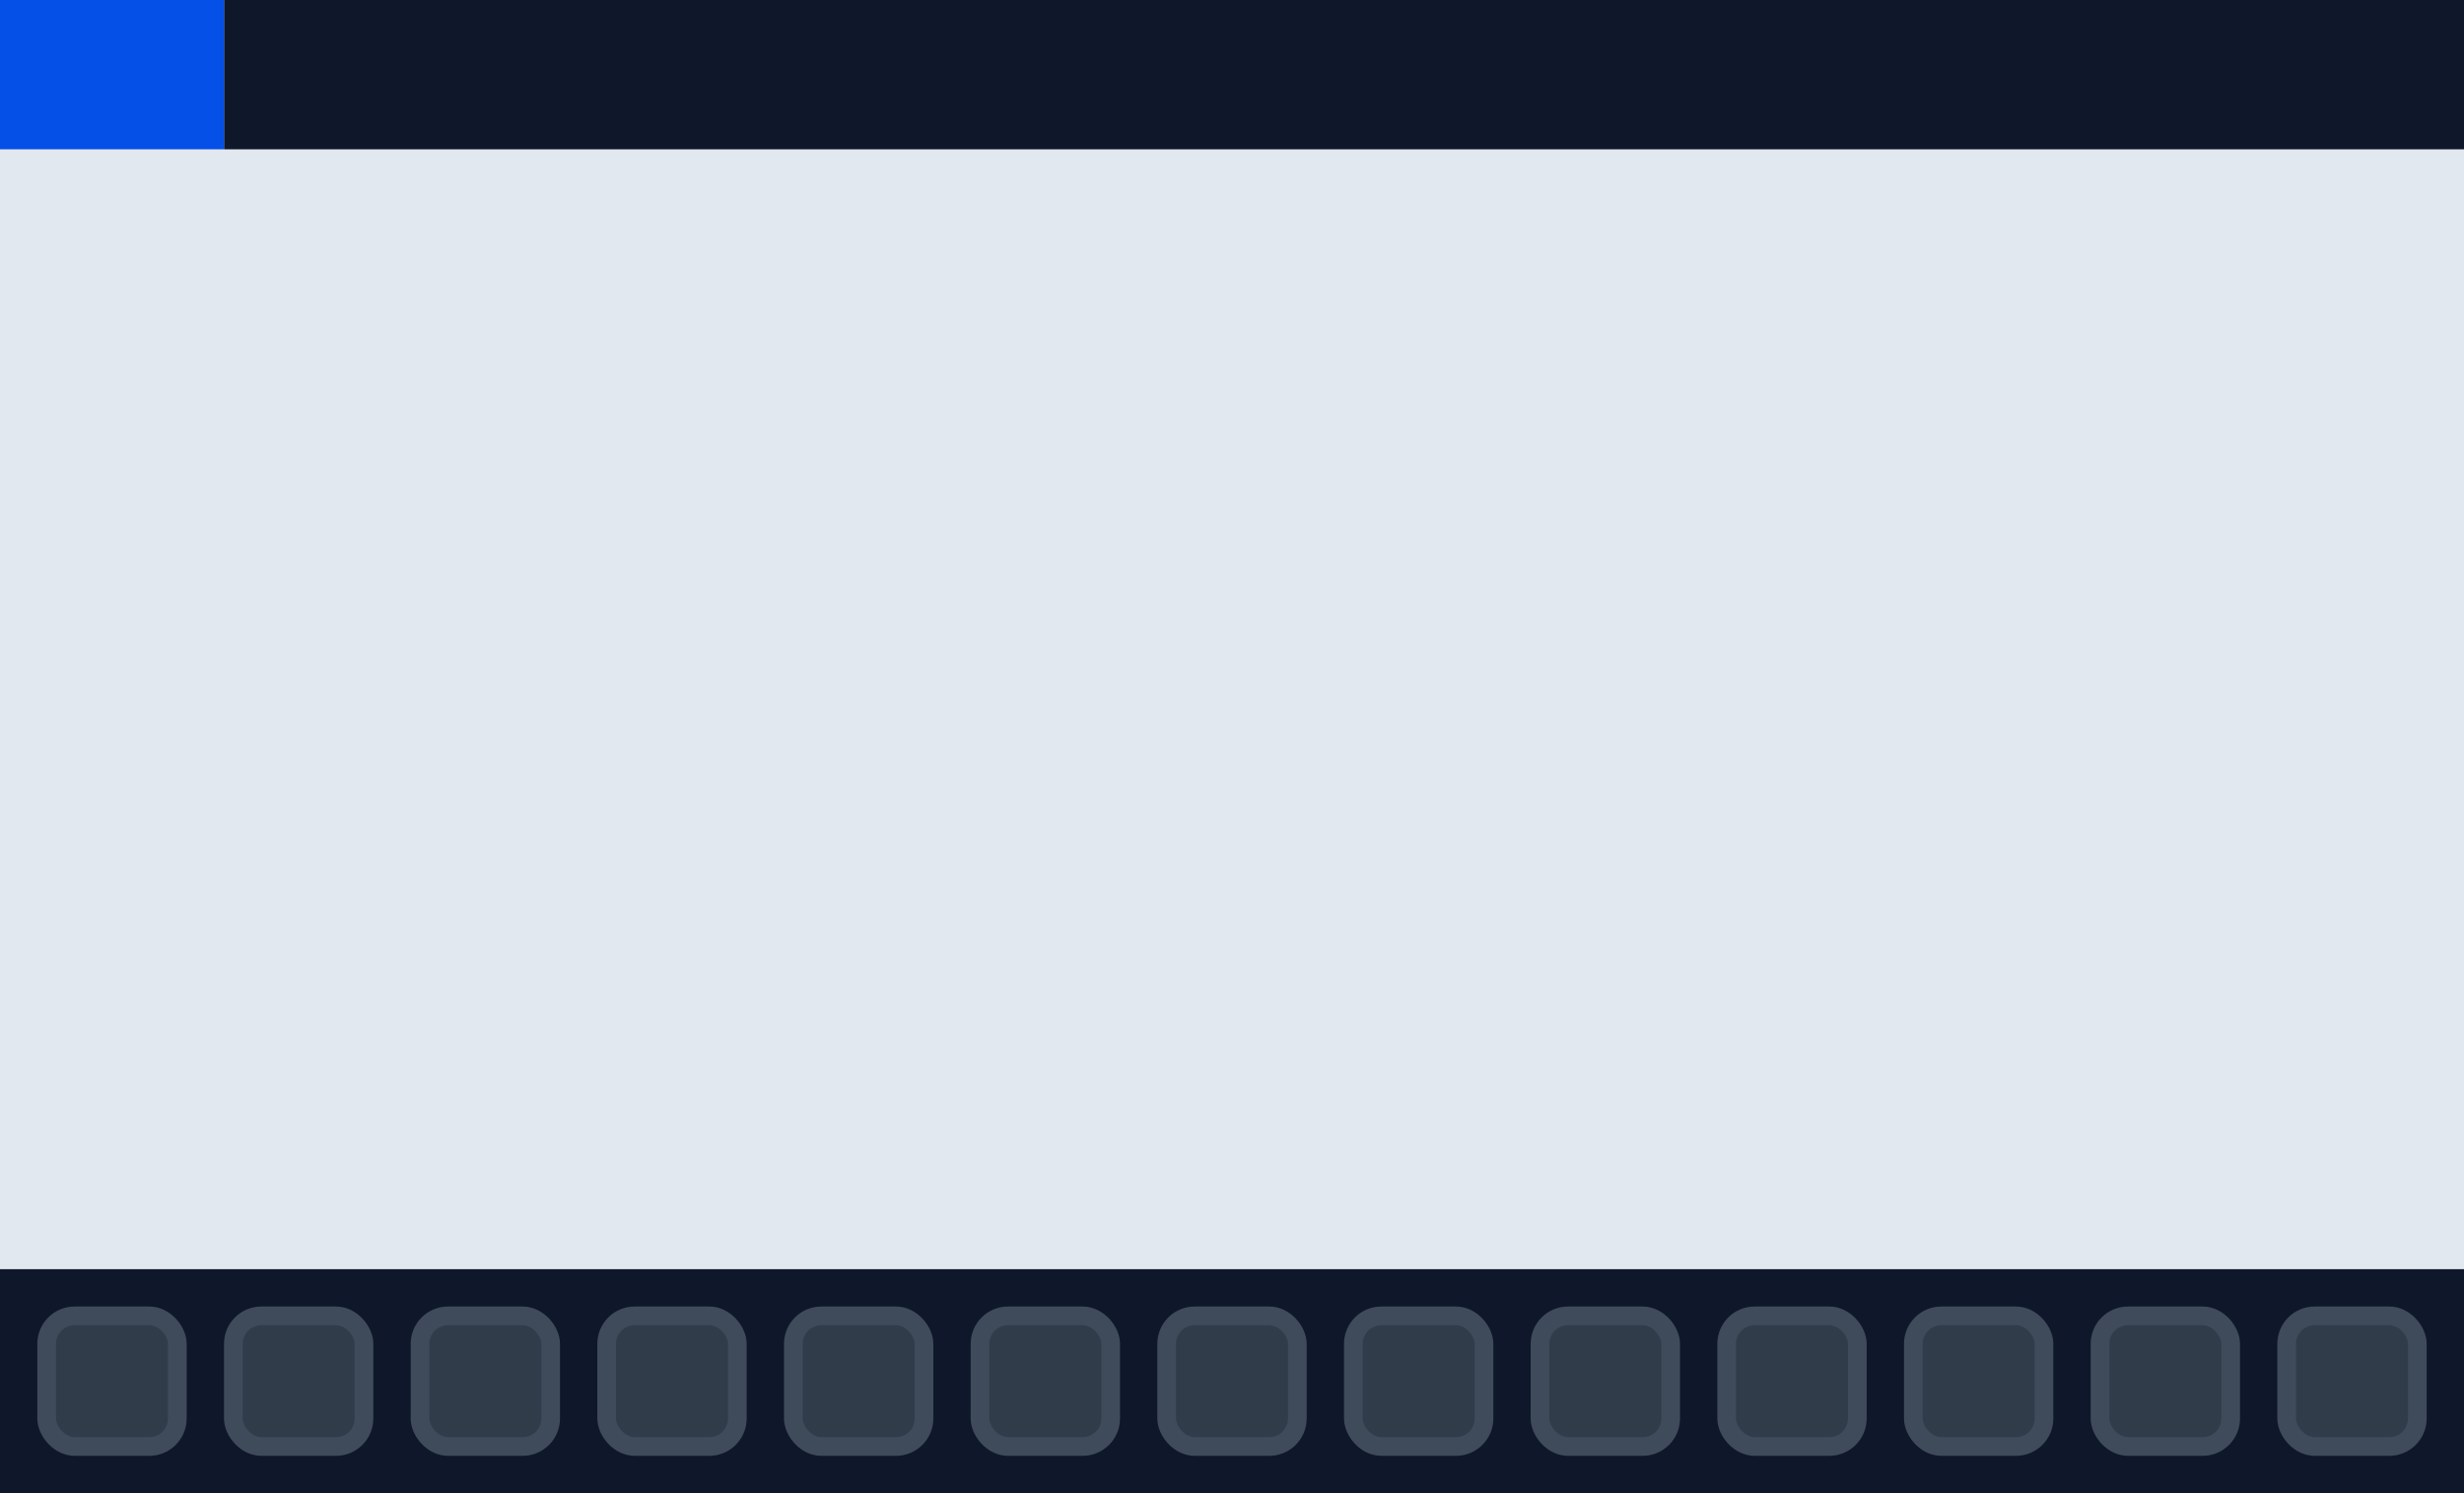 <svg width="132" height="80" viewBox="0 0 132 80" fill="none" xmlns="http://www.w3.org/2000/svg">
<g clip-path="url(#clip0_46_7)">
<rect width="132" height="80" fill="#E2E8F0"/>
<rect y="68" width="132" height="12" fill="#0F172A"/>
<rect x="12" width="120" height="8" fill="#0F172A"/>
<rect width="12" height="8" fill="#0550E6"/>
<rect x="2.5" y="70.5" width="7" height="7" rx="1.5" fill="#313C4B" stroke="#3F4B5B"/>
<rect x="12.5" y="70.5" width="7" height="7" rx="1.5" fill="#313C4B" stroke="#3F4B5B"/>
<rect x="22.5" y="70.5" width="7" height="7" rx="1.5" fill="#313C4B" stroke="#3F4B5B"/>
<rect x="32.5" y="70.5" width="7" height="7" rx="1.5" fill="#313C4B" stroke="#3F4B5B"/>
<rect x="42.5" y="70.5" width="7" height="7" rx="1.5" fill="#313C4B" stroke="#3F4B5B"/>
<rect x="52.5" y="70.5" width="7" height="7" rx="1.5" fill="#313C4B" stroke="#3F4B5B"/>
<rect x="62.5" y="70.5" width="7" height="7" rx="1.5" fill="#313C4B" stroke="#3F4B5B"/>
<rect x="72.5" y="70.5" width="7" height="7" rx="1.5" fill="#313C4B" stroke="#3F4B5B"/>
<rect x="82.5" y="70.5" width="7" height="7" rx="1.5" fill="#313C4B" stroke="#3F4B5B"/>
<rect x="92.5" y="70.5" width="7" height="7" rx="1.5" fill="#313C4B" stroke="#3F4B5B"/>
<rect x="102.5" y="70.5" width="7" height="7" rx="1.5" fill="#313C4B" stroke="#3F4B5B"/>
<rect x="112.5" y="70.5" width="7" height="7" rx="1.5" fill="#313C4B" stroke="#3F4B5B"/>
<rect x="122.5" y="70.5" width="7" height="7" rx="1.5" fill="#313C4B" stroke="#3F4B5B"/>
</g>
<defs>
<clipPath id="clip0_46_7">
<rect width="132" height="80" fill="white"/>
</clipPath>
</defs>
</svg>
